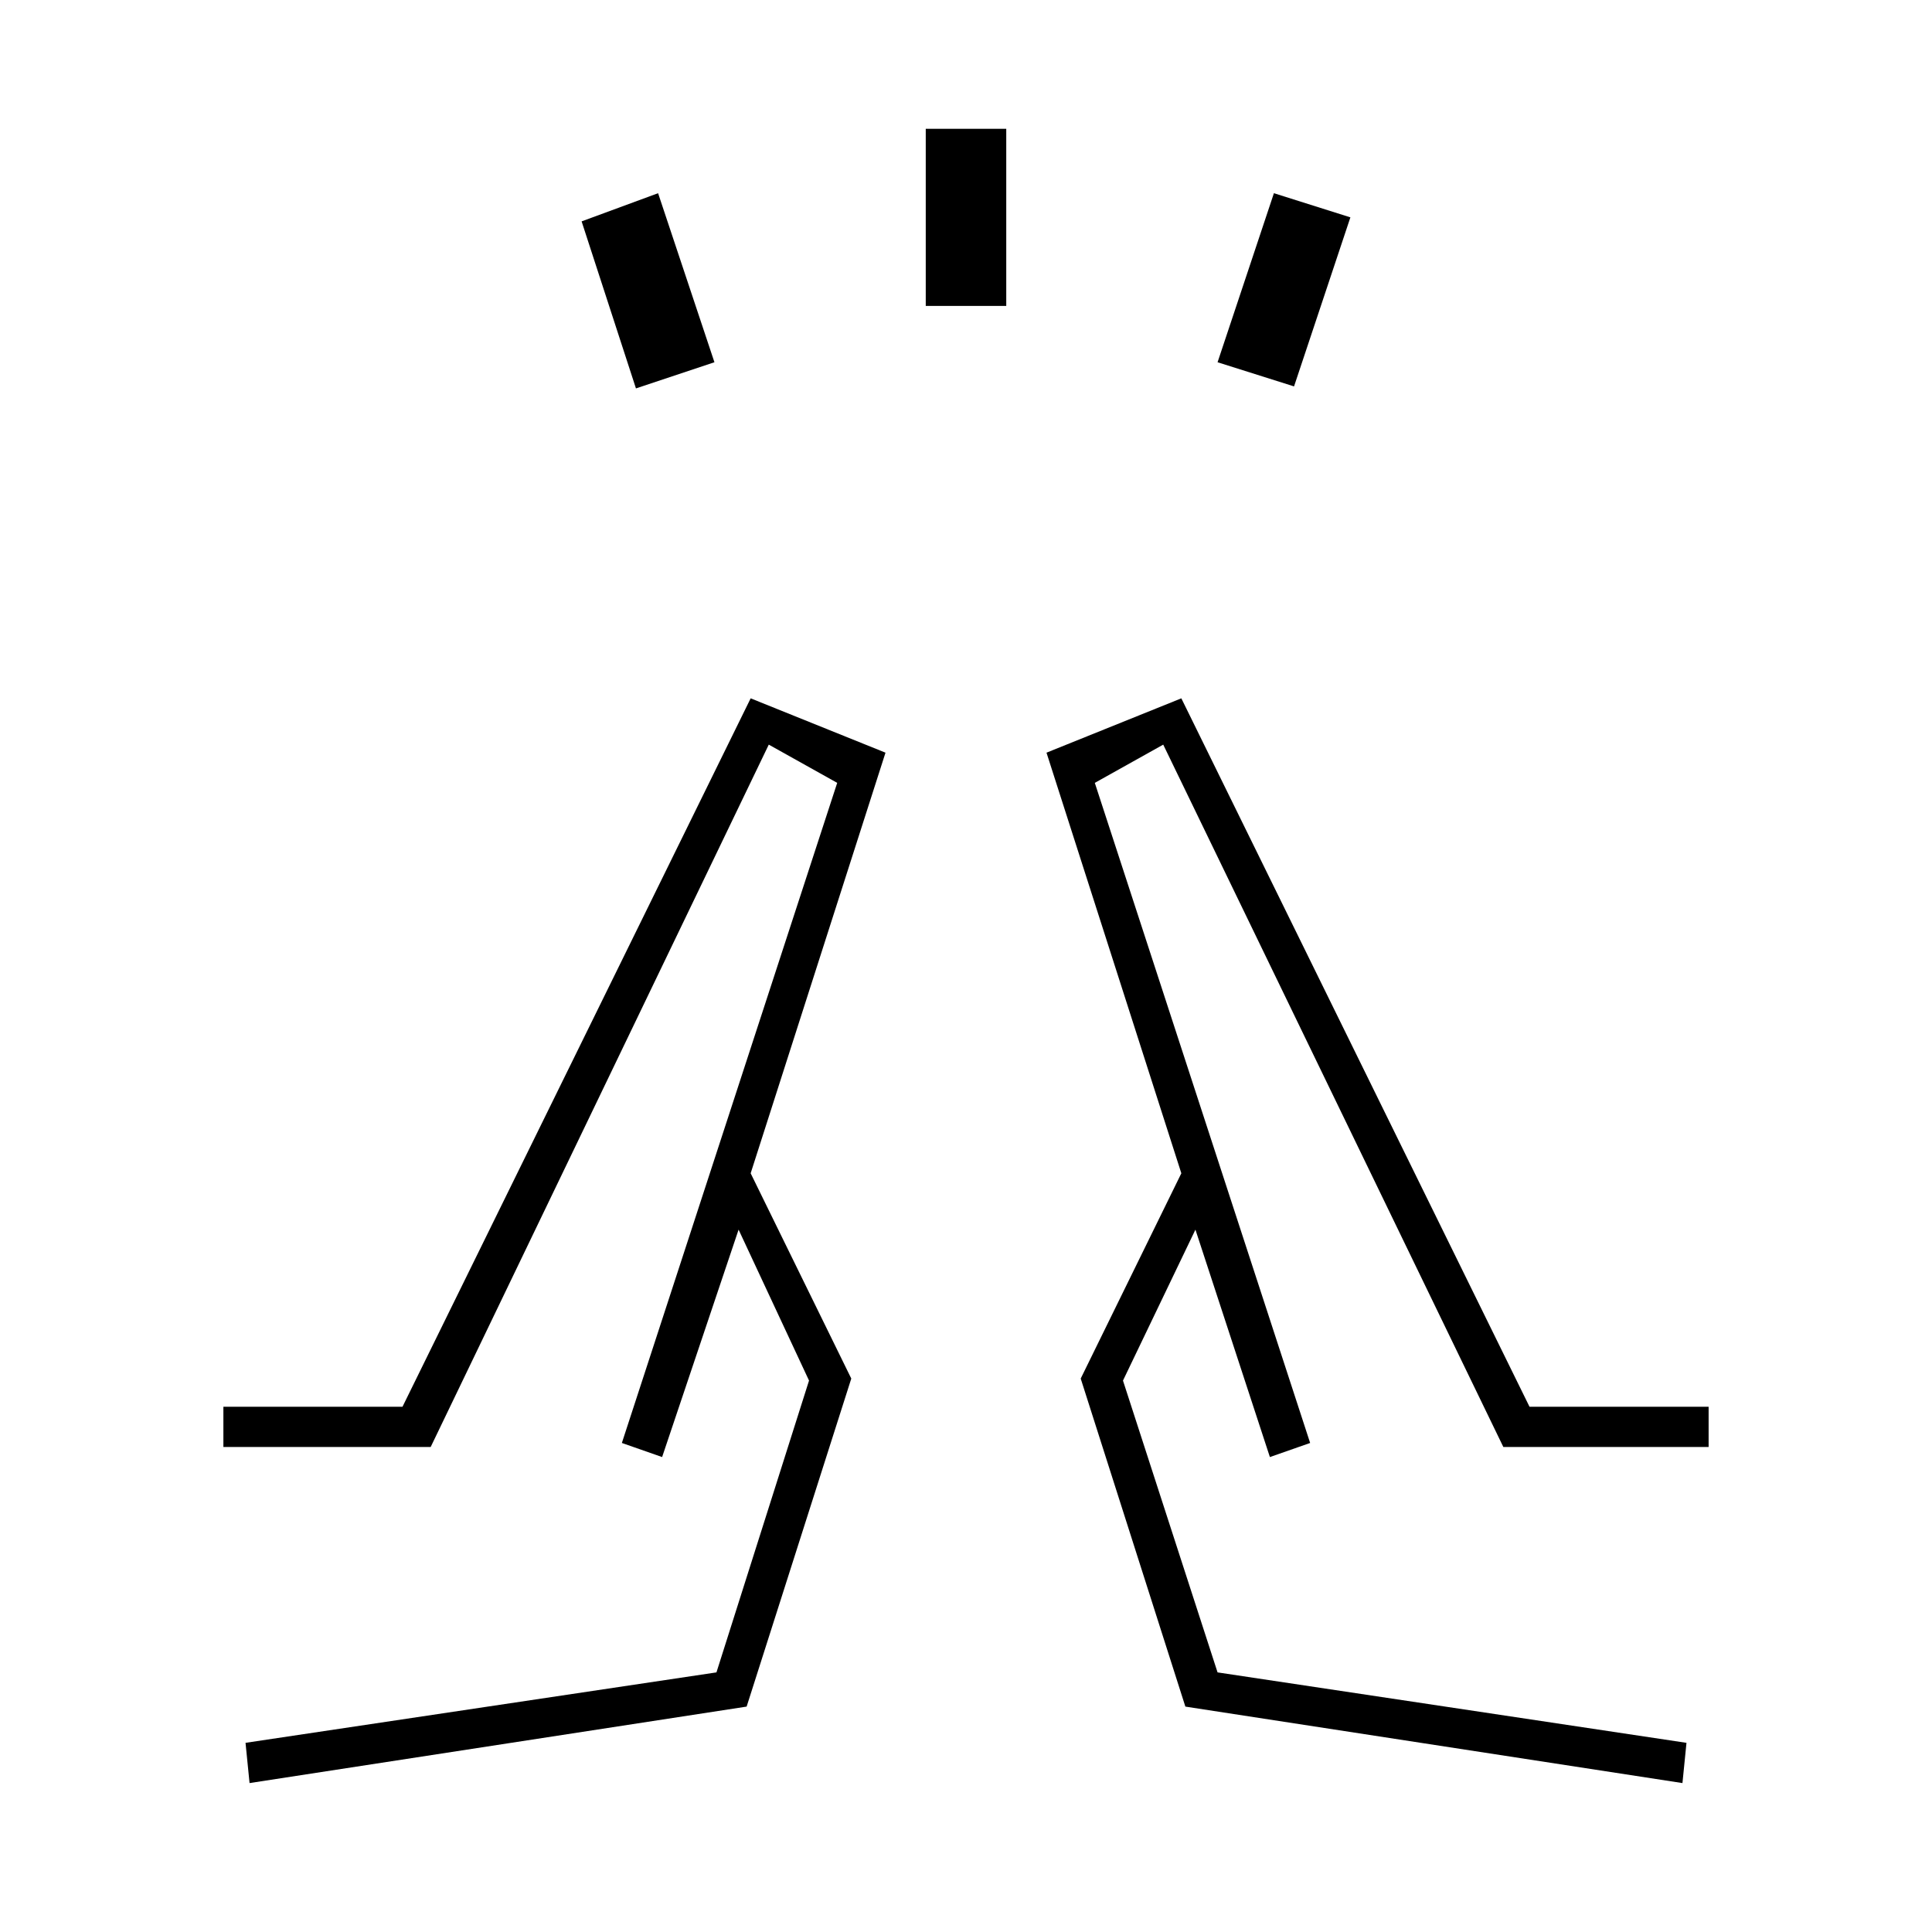 <svg xmlns="http://www.w3.org/2000/svg" height="20" viewBox="0 96 960 960" width="20"><path d="m316 289-27-83 38-14 28 84-39 13Zm144-41v-88h40v88h-40Zm183 40-38-12 28-84 38 12-28 84Zm193 694 2-20-233-35-47-145 36-75 37 113 20-7-107-328 34-19 169 349h102v-20h-89L587 443l-67 27 67 209-50 102 52 163 247 38ZM631 820l-44-141 44 141Zm20-7ZM124 982l-2-20 234-35 46-145-35-75-38 113-20-7 107-328-34-19-168 349H111v-20h89l173-352 67 27-67 209 50 102-52 163-247 38Zm205-162 44-141-44 141Zm-20-7Z"/></svg>